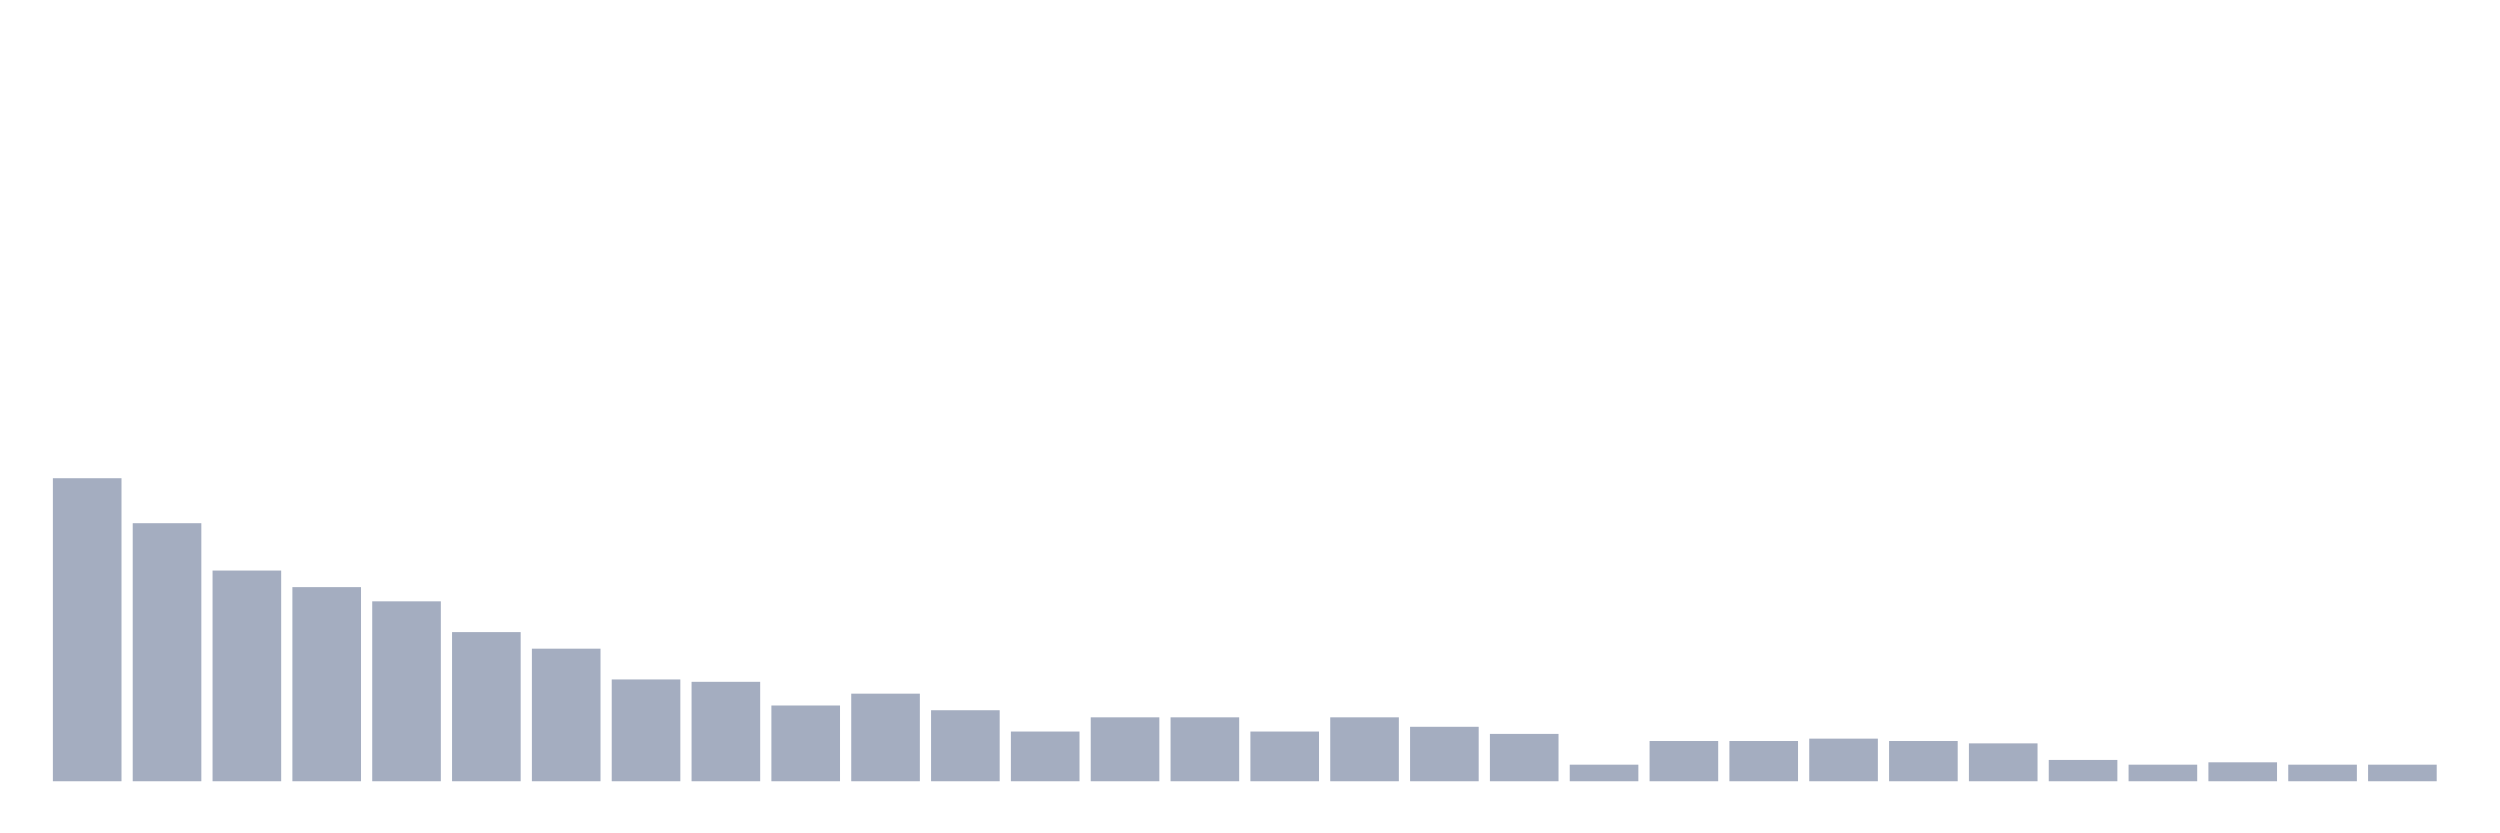 <svg xmlns="http://www.w3.org/2000/svg" viewBox="0 0 480 160"><g transform="translate(10,10)"><rect class="bar" x="0.153" width="13.175" y="81.818" height="58.182" fill="rgb(164,173,192)"></rect><rect class="bar" x="15.482" width="13.175" y="90.455" height="49.545" fill="rgb(164,173,192)"></rect><rect class="bar" x="30.81" width="13.175" y="99.545" height="40.455" fill="rgb(164,173,192)"></rect><rect class="bar" x="46.138" width="13.175" y="102.727" height="37.273" fill="rgb(164,173,192)"></rect><rect class="bar" x="61.466" width="13.175" y="105.455" height="34.545" fill="rgb(164,173,192)"></rect><rect class="bar" x="76.794" width="13.175" y="111.364" height="28.636" fill="rgb(164,173,192)"></rect><rect class="bar" x="92.123" width="13.175" y="114.545" height="25.455" fill="rgb(164,173,192)"></rect><rect class="bar" x="107.451" width="13.175" y="120.455" height="19.545" fill="rgb(164,173,192)"></rect><rect class="bar" x="122.779" width="13.175" y="120.909" height="19.091" fill="rgb(164,173,192)"></rect><rect class="bar" x="138.107" width="13.175" y="125.455" height="14.545" fill="rgb(164,173,192)"></rect><rect class="bar" x="153.436" width="13.175" y="123.182" height="16.818" fill="rgb(164,173,192)"></rect><rect class="bar" x="168.764" width="13.175" y="126.364" height="13.636" fill="rgb(164,173,192)"></rect><rect class="bar" x="184.092" width="13.175" y="130.455" height="9.545" fill="rgb(164,173,192)"></rect><rect class="bar" x="199.42" width="13.175" y="127.727" height="12.273" fill="rgb(164,173,192)"></rect><rect class="bar" x="214.748" width="13.175" y="127.727" height="12.273" fill="rgb(164,173,192)"></rect><rect class="bar" x="230.077" width="13.175" y="130.455" height="9.545" fill="rgb(164,173,192)"></rect><rect class="bar" x="245.405" width="13.175" y="127.727" height="12.273" fill="rgb(164,173,192)"></rect><rect class="bar" x="260.733" width="13.175" y="129.545" height="10.455" fill="rgb(164,173,192)"></rect><rect class="bar" x="276.061" width="13.175" y="130.909" height="9.091" fill="rgb(164,173,192)"></rect><rect class="bar" x="291.39" width="13.175" y="136.818" height="3.182" fill="rgb(164,173,192)"></rect><rect class="bar" x="306.718" width="13.175" y="132.273" height="7.727" fill="rgb(164,173,192)"></rect><rect class="bar" x="322.046" width="13.175" y="132.273" height="7.727" fill="rgb(164,173,192)"></rect><rect class="bar" x="337.374" width="13.175" y="131.818" height="8.182" fill="rgb(164,173,192)"></rect><rect class="bar" x="352.702" width="13.175" y="132.273" height="7.727" fill="rgb(164,173,192)"></rect><rect class="bar" x="368.031" width="13.175" y="132.727" height="7.273" fill="rgb(164,173,192)"></rect><rect class="bar" x="383.359" width="13.175" y="135.909" height="4.091" fill="rgb(164,173,192)"></rect><rect class="bar" x="398.687" width="13.175" y="136.818" height="3.182" fill="rgb(164,173,192)"></rect><rect class="bar" x="414.015" width="13.175" y="136.364" height="3.636" fill="rgb(164,173,192)"></rect><rect class="bar" x="429.344" width="13.175" y="136.818" height="3.182" fill="rgb(164,173,192)"></rect><rect class="bar" x="444.672" width="13.175" y="136.818" height="3.182" fill="rgb(164,173,192)"></rect></g></svg>
